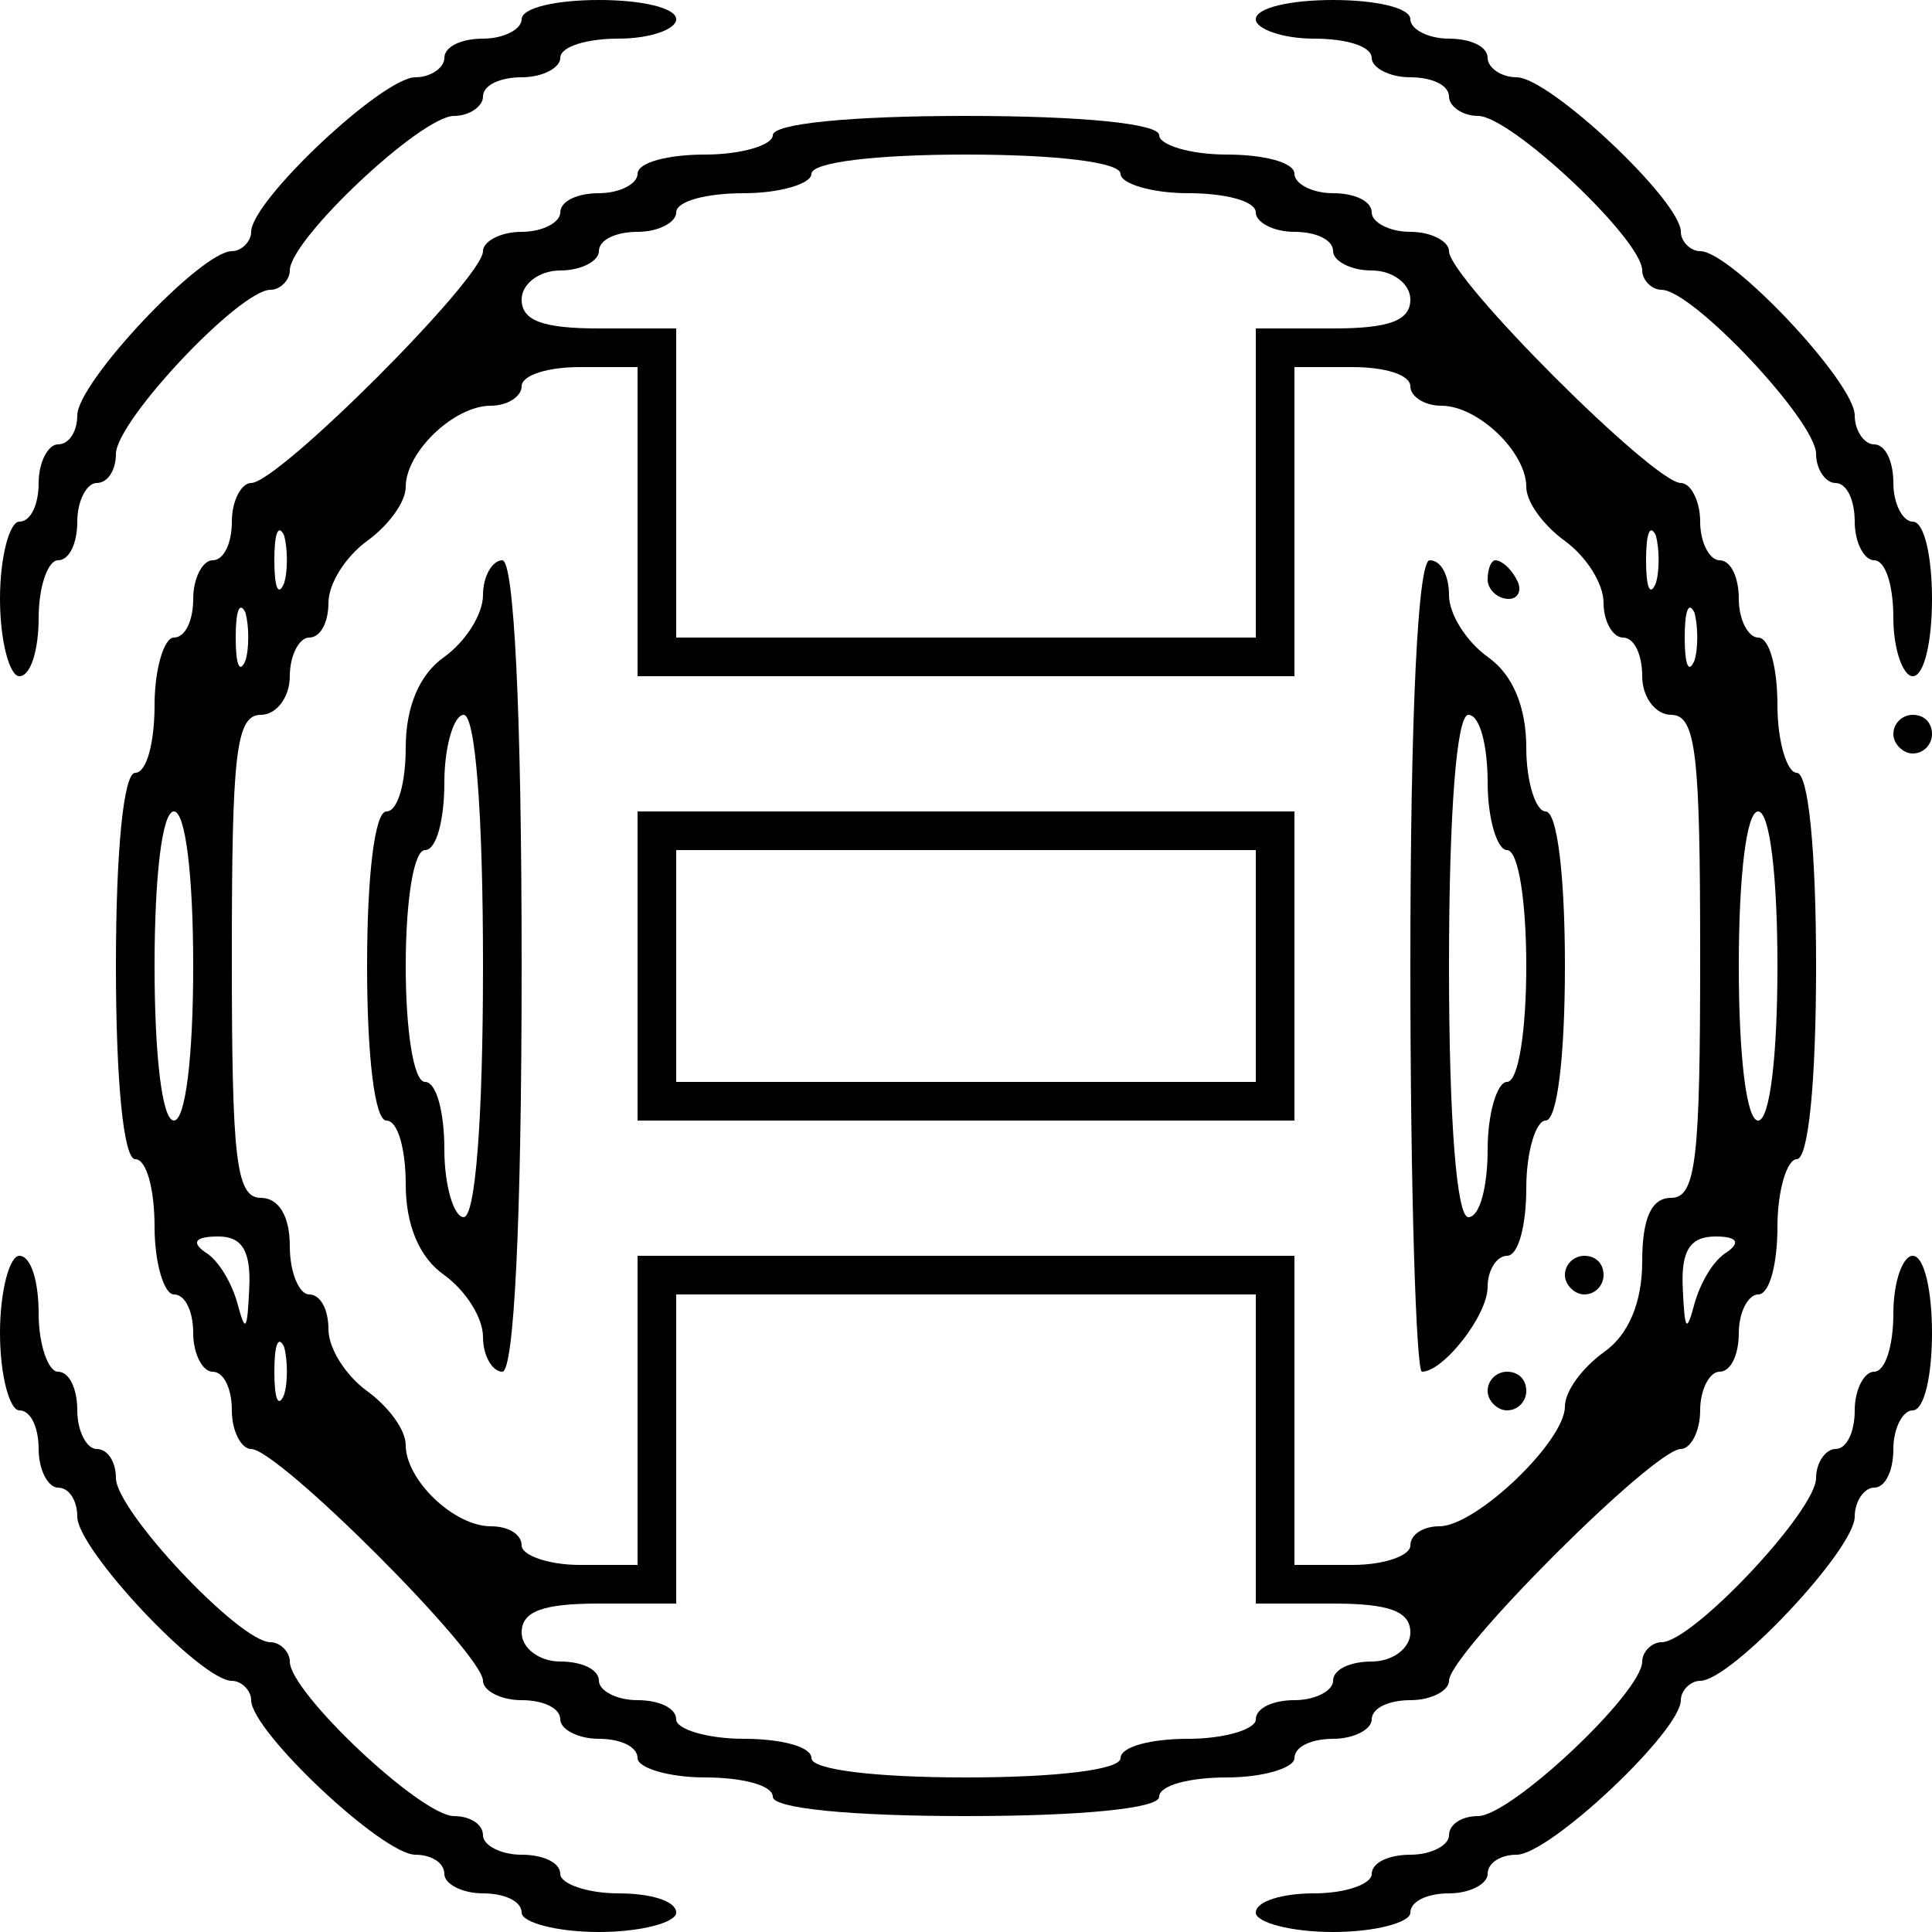 <?xml version="1.0" standalone="no"?>
<!DOCTYPE svg PUBLIC "-//W3C//DTD SVG 20010904//EN"
 "http://www.w3.org/TR/2001/REC-SVG-20010904/DTD/svg10.dtd">
<svg version="1.0" xmlns="http://www.w3.org/2000/svg"
 width="100pt" height="100pt" viewBox="0 0 100 100"
 preserveAspectRatio="xMidYMid meet">
<g transform="translate(0,100) scale(0.1,-0.1)"
fill="#000000" stroke="none">
<path d="M270 990 c0 -5 -9 -10 -20 -10 -11 0 -20 -4 -20 -10 0 -5 -7 -10 -15
-10 -17 0 -85 -64 -85 -80 0 -5 -5 -10 -10 -10 -16 0 -80 -68 -80 -85 0 -8 -4
-15 -10 -15 -5 0 -10 -9 -10 -20 0 -11 -4 -20 -10 -20 -5 0 -10 -18 -10 -40 0
-22 5 -40 10 -40 6 0 10 14 10 30 0 17 5 30 10 30 6 0 10 9 10 20 0 11 5 20
10 20 6 0 10 7 10 15 0 17 64 85 80 85 5 0 10 5 10 10 0 16 68 80 85 80 8 0
15 5 15 10 0 6 9 10 20 10 11 0 20 5 20 10 0 6 14 10 30 10 17 0 30 5 30 10 0
6 -18 10 -40 10 -22 0 -40 -4 -40 -10z"/>
<path d="M650 990 c0 -5 14 -10 30 -10 17 0 30 -4 30 -10 0 -5 9 -10 20 -10
11 0 20 -4 20 -10 0 -5 7 -10 15 -10 17 0 85 -64 85 -80 0 -5 5 -10 10 -10 16
0 80 -68 80 -85 0 -8 5 -15 10 -15 6 0 10 -9 10 -20 0 -11 5 -20 10 -20 6 0
10 -13 10 -30 0 -16 5 -30 10 -30 6 0 10 18 10 40 0 22 -4 40 -10 40 -5 0 -10
9 -10 20 0 11 -4 20 -10 20 -5 0 -10 7 -10 15 0 17 -64 85 -80 85 -5 0 -10 5
-10 10 0 16 -68 80 -85 80 -8 0 -15 5 -15 10 0 6 -9 10 -20 10 -11 0 -20 5
-20 10 0 6 -18 10 -40 10 -22 0 -40 -4 -40 -10z"/>
<path d="M400 930 c0 -5 -16 -10 -35 -10 -19 0 -35 -4 -35 -10 0 -5 -9 -10
-20 -10 -11 0 -20 -4 -20 -10 0 -5 -9 -10 -20 -10 -11 0 -20 -5 -20 -10 0 -14
-106 -120 -120 -120 -5 0 -10 -9 -10 -20 0 -11 -4 -20 -10 -20 -5 0 -10 -9
-10 -20 0 -11 -4 -20 -10 -20 -5 0 -10 -16 -10 -35 0 -19 -4 -35 -10 -35 -6 0
-10 -40 -10 -100 0 -60 4 -100 10 -100 6 0 10 -16 10 -35 0 -19 5 -35 10 -35
6 0 10 -9 10 -20 0 -11 5 -20 10 -20 6 0 10 -9 10 -20 0 -11 5 -20 10 -20 14
0 120 -106 120 -120 0 -5 9 -10 20 -10 11 0 20 -4 20 -10 0 -5 9 -10 20 -10
11 0 20 -4 20 -10 0 -5 16 -10 35 -10 19 0 35 -4 35 -10 0 -6 40 -10 100 -10
60 0 100 4 100 10 0 6 16 10 35 10 19 0 35 5 35 10 0 6 9 10 20 10 11 0 20 5
20 10 0 6 9 10 20 10 11 0 20 5 20 10 0 14 106 120 120 120 5 0 10 9 10 20 0
11 5 20 10 20 6 0 10 9 10 20 0 11 5 20 10 20 6 0 10 16 10 35 0 19 5 35 10
35 6 0 10 40 10 100 0 60 -4 100 -10 100 -5 0 -10 16 -10 35 0 19 -4 35 -10
35 -5 0 -10 9 -10 20 0 11 -4 20 -10 20 -5 0 -10 9 -10 20 0 11 -5 20 -10 20
-14 0 -120 106 -120 120 0 5 -9 10 -20 10 -11 0 -20 5 -20 10 0 6 -9 10 -20
10 -11 0 -20 5 -20 10 0 6 -16 10 -35 10 -19 0 -35 5 -35 10 0 6 -40 10 -100
10 -60 0 -100 -4 -100 -10z m180 -20 c0 -5 16 -10 35 -10 19 0 35 -4 35 -10 0
-5 9 -10 20 -10 11 0 20 -4 20 -10 0 -5 9 -10 20 -10 11 0 20 -7 20 -15 0 -11
-11 -15 -40 -15 l-40 0 0 -80 0 -80 -150 0 -150 0 0 80 0 80 -40 0 c-29 0 -40
4 -40 15 0 8 9 15 20 15 11 0 20 5 20 10 0 6 9 10 20 10 11 0 20 5 20 10 0 6
16 10 35 10 19 0 35 5 35 10 0 6 33 10 80 10 47 0 80 -4 80 -10z m-250 -180
l0 -80 170 0 170 0 0 80 0 80 30 0 c17 0 30 -4 30 -10 0 -5 7 -10 16 -10 19 0
44 -24 44 -42 0 -8 9 -20 20 -28 11 -8 20 -22 20 -32 0 -10 5 -18 10 -18 6 0
10 -9 10 -20 0 -11 7 -20 15 -20 13 0 15 -21 15 -125 0 -104 -2 -125 -15 -125
-10 0 -15 -10 -15 -33 0 -21 -7 -38 -20 -47 -11 -8 -20 -20 -20 -28 0 -18 -46
-62 -65 -62 -8 0 -15 -4 -15 -10 0 -5 -13 -10 -30 -10 l-30 0 0 80 0 80 -170
0 -170 0 0 -80 0 -80 -30 0 c-16 0 -30 5 -30 10 0 6 -7 10 -16 10 -19 0 -44
24 -44 42 0 8 -9 20 -20 28 -11 8 -20 22 -20 32 0 10 -4 18 -10 18 -5 0 -10
11 -10 25 0 16 -6 25 -15 25 -13 0 -15 21 -15 125 0 104 2 125 15 125 8 0 15
9 15 20 0 11 5 20 10 20 6 0 10 8 10 18 0 10 9 24 20 32 11 8 20 20 20 28 0
18 25 42 44 42 9 0 16 5 16 10 0 6 14 10 30 10 l30 0 0 -80z m-183 -32 c-3 -7
-5 -2 -5 12 0 14 2 19 5 13 2 -7 2 -19 0 -25z m710 0 c-3 -7 -5 -2 -5 12 0 14
2 19 5 13 2 -7 2 -19 0 -25z m-730 -40 c-3 -7 -5 -2 -5 12 0 14 2 19 5 13 2
-7 2 -19 0 -25z m750 0 c-3 -7 -5 -2 -5 12 0 14 2 19 5 13 2 -7 2 -19 0 -25z
m-777 -158 c0 -47 -4 -80 -10 -80 -6 0 -10 33 -10 80 0 47 4 80 10 80 6 0 10
-33 10 -80z m820 0 c0 -47 -4 -80 -10 -80 -6 0 -10 33 -10 80 0 47 4 80 10 80
6 0 10 -33 10 -80z m-791 -167 c-1 -22 -2 -23 -6 -8 -3 11 -10 23 -17 27 -7 5
-5 8 7 8 12 0 17 -7 16 -27z m765 19 c-7 -4 -14 -16 -17 -27 -4 -15 -5 -14 -6
8 -1 20 4 27 17 27 11 0 13 -3 6 -8z m-244 -102 l0 -80 40 0 c29 0 40 -4 40
-15 0 -8 -9 -15 -20 -15 -11 0 -20 -4 -20 -10 0 -5 -9 -10 -20 -10 -11 0 -20
-4 -20 -10 0 -5 -16 -10 -35 -10 -19 0 -35 -4 -35 -10 0 -6 -33 -10 -80 -10
-47 0 -80 4 -80 10 0 6 -16 10 -35 10 -19 0 -35 5 -35 10 0 6 -9 10 -20 10
-11 0 -20 5 -20 10 0 6 -9 10 -20 10 -11 0 -20 7 -20 15 0 11 11 15 40 15 l40
0 0 80 0 80 150 0 150 0 0 -80z m-503 28 c-3 -7 -5 -2 -5 12 0 14 2 19 5 13 2
-7 2 -19 0 -25z"/>
<path d="M250 692 c0 -10 -9 -24 -20 -32 -13 -9 -20 -26 -20 -47 0 -18 -4 -33
-10 -33 -6 0 -10 -33 -10 -80 0 -47 4 -80 10 -80 6 0 10 -15 10 -33 0 -21 7
-38 20 -47 11 -8 20 -22 20 -32 0 -10 5 -18 10 -18 6 0 10 77 10 210 0 133 -4
210 -10 210 -5 0 -10 -8 -10 -18z m0 -192 c0 -80 -4 -130 -10 -130 -5 0 -10
16 -10 35 0 19 -4 35 -10 35 -6 0 -10 27 -10 60 0 33 4 60 10 60 6 0 10 16 10
35 0 19 5 35 10 35 6 0 10 -50 10 -130z"/>
<path d="M730 500 c0 -116 3 -210 6 -210 11 0 34 29 34 44 0 9 5 16 10 16 6 0
10 16 10 35 0 19 5 35 10 35 6 0 10 33 10 80 0 47 -4 80 -10 80 -5 0 -10 15
-10 33 0 21 -7 38 -20 47 -11 8 -20 22 -20 32 0 10 -4 18 -10 18 -6 0 -10 -77
-10 -210z m40 95 c0 -19 5 -35 10 -35 6 0 10 -27 10 -60 0 -33 -4 -60 -10 -60
-5 0 -10 -16 -10 -35 0 -19 -4 -35 -10 -35 -6 0 -10 50 -10 130 0 80 4 130 10
130 6 0 10 -16 10 -35z"/>
<path d="M770 700 c0 -5 5 -10 11 -10 5 0 7 5 4 10 -3 6 -8 10 -11 10 -2 0 -4
-4 -4 -10z"/>
<path d="M330 500 l0 -80 170 0 170 0 0 80 0 80 -170 0 -170 0 0 -80z m320 0
l0 -60 -150 0 -150 0 0 60 0 60 150 0 150 0 0 -60z"/>
<path d="M810 340 c0 -5 5 -10 10 -10 6 0 10 5 10 10 0 6 -4 10 -10 10 -5 0
-10 -4 -10 -10z"/>
<path d="M770 280 c0 -5 5 -10 10 -10 6 0 10 5 10 10 0 6 -4 10 -10 10 -5 0
-10 -4 -10 -10z"/>
<path d="M980 620 c0 -5 5 -10 10 -10 6 0 10 5 10 10 0 6 -4 10 -10 10 -5 0
-10 -4 -10 -10z"/>
<path d="M0 310 c0 -22 5 -40 10 -40 6 0 10 -9 10 -20 0 -11 5 -20 10 -20 6 0
10 -7 10 -15 0 -17 64 -85 80 -85 5 0 10 -5 10 -10 0 -16 68 -80 85 -80 8 0
15 -4 15 -10 0 -5 9 -10 20 -10 11 0 20 -4 20 -10 0 -5 18 -10 40 -10 22 0 40
5 40 10 0 6 -13 10 -30 10 -16 0 -30 5 -30 10 0 6 -9 10 -20 10 -11 0 -20 5
-20 10 0 6 -7 10 -15 10 -17 0 -85 64 -85 80 0 5 -5 10 -10 10 -16 0 -80 68
-80 85 0 8 -4 15 -10 15 -5 0 -10 9 -10 20 0 11 -4 20 -10 20 -5 0 -10 14 -10
30 0 17 -4 30 -10 30 -5 0 -10 -18 -10 -40z"/>
<path d="M980 320 c0 -16 -4 -30 -10 -30 -5 0 -10 -9 -10 -20 0 -11 -4 -20
-10 -20 -5 0 -10 -7 -10 -15 0 -17 -64 -85 -80 -85 -5 0 -10 -5 -10 -10 0 -16
-68 -80 -85 -80 -8 0 -15 -4 -15 -10 0 -5 -9 -10 -20 -10 -11 0 -20 -4 -20
-10 0 -5 -13 -10 -30 -10 -16 0 -30 -4 -30 -10 0 -5 18 -10 40 -10 22 0 40 5
40 10 0 6 9 10 20 10 11 0 20 5 20 10 0 6 7 10 15 10 17 0 85 64 85 80 0 5 5
10 10 10 16 0 80 68 80 85 0 8 5 15 10 15 6 0 10 9 10 20 0 11 5 20 10 20 6 0
10 18 10 40 0 22 -4 40 -10 40 -5 0 -10 -13 -10 -30z"/>
</g>
</svg>
